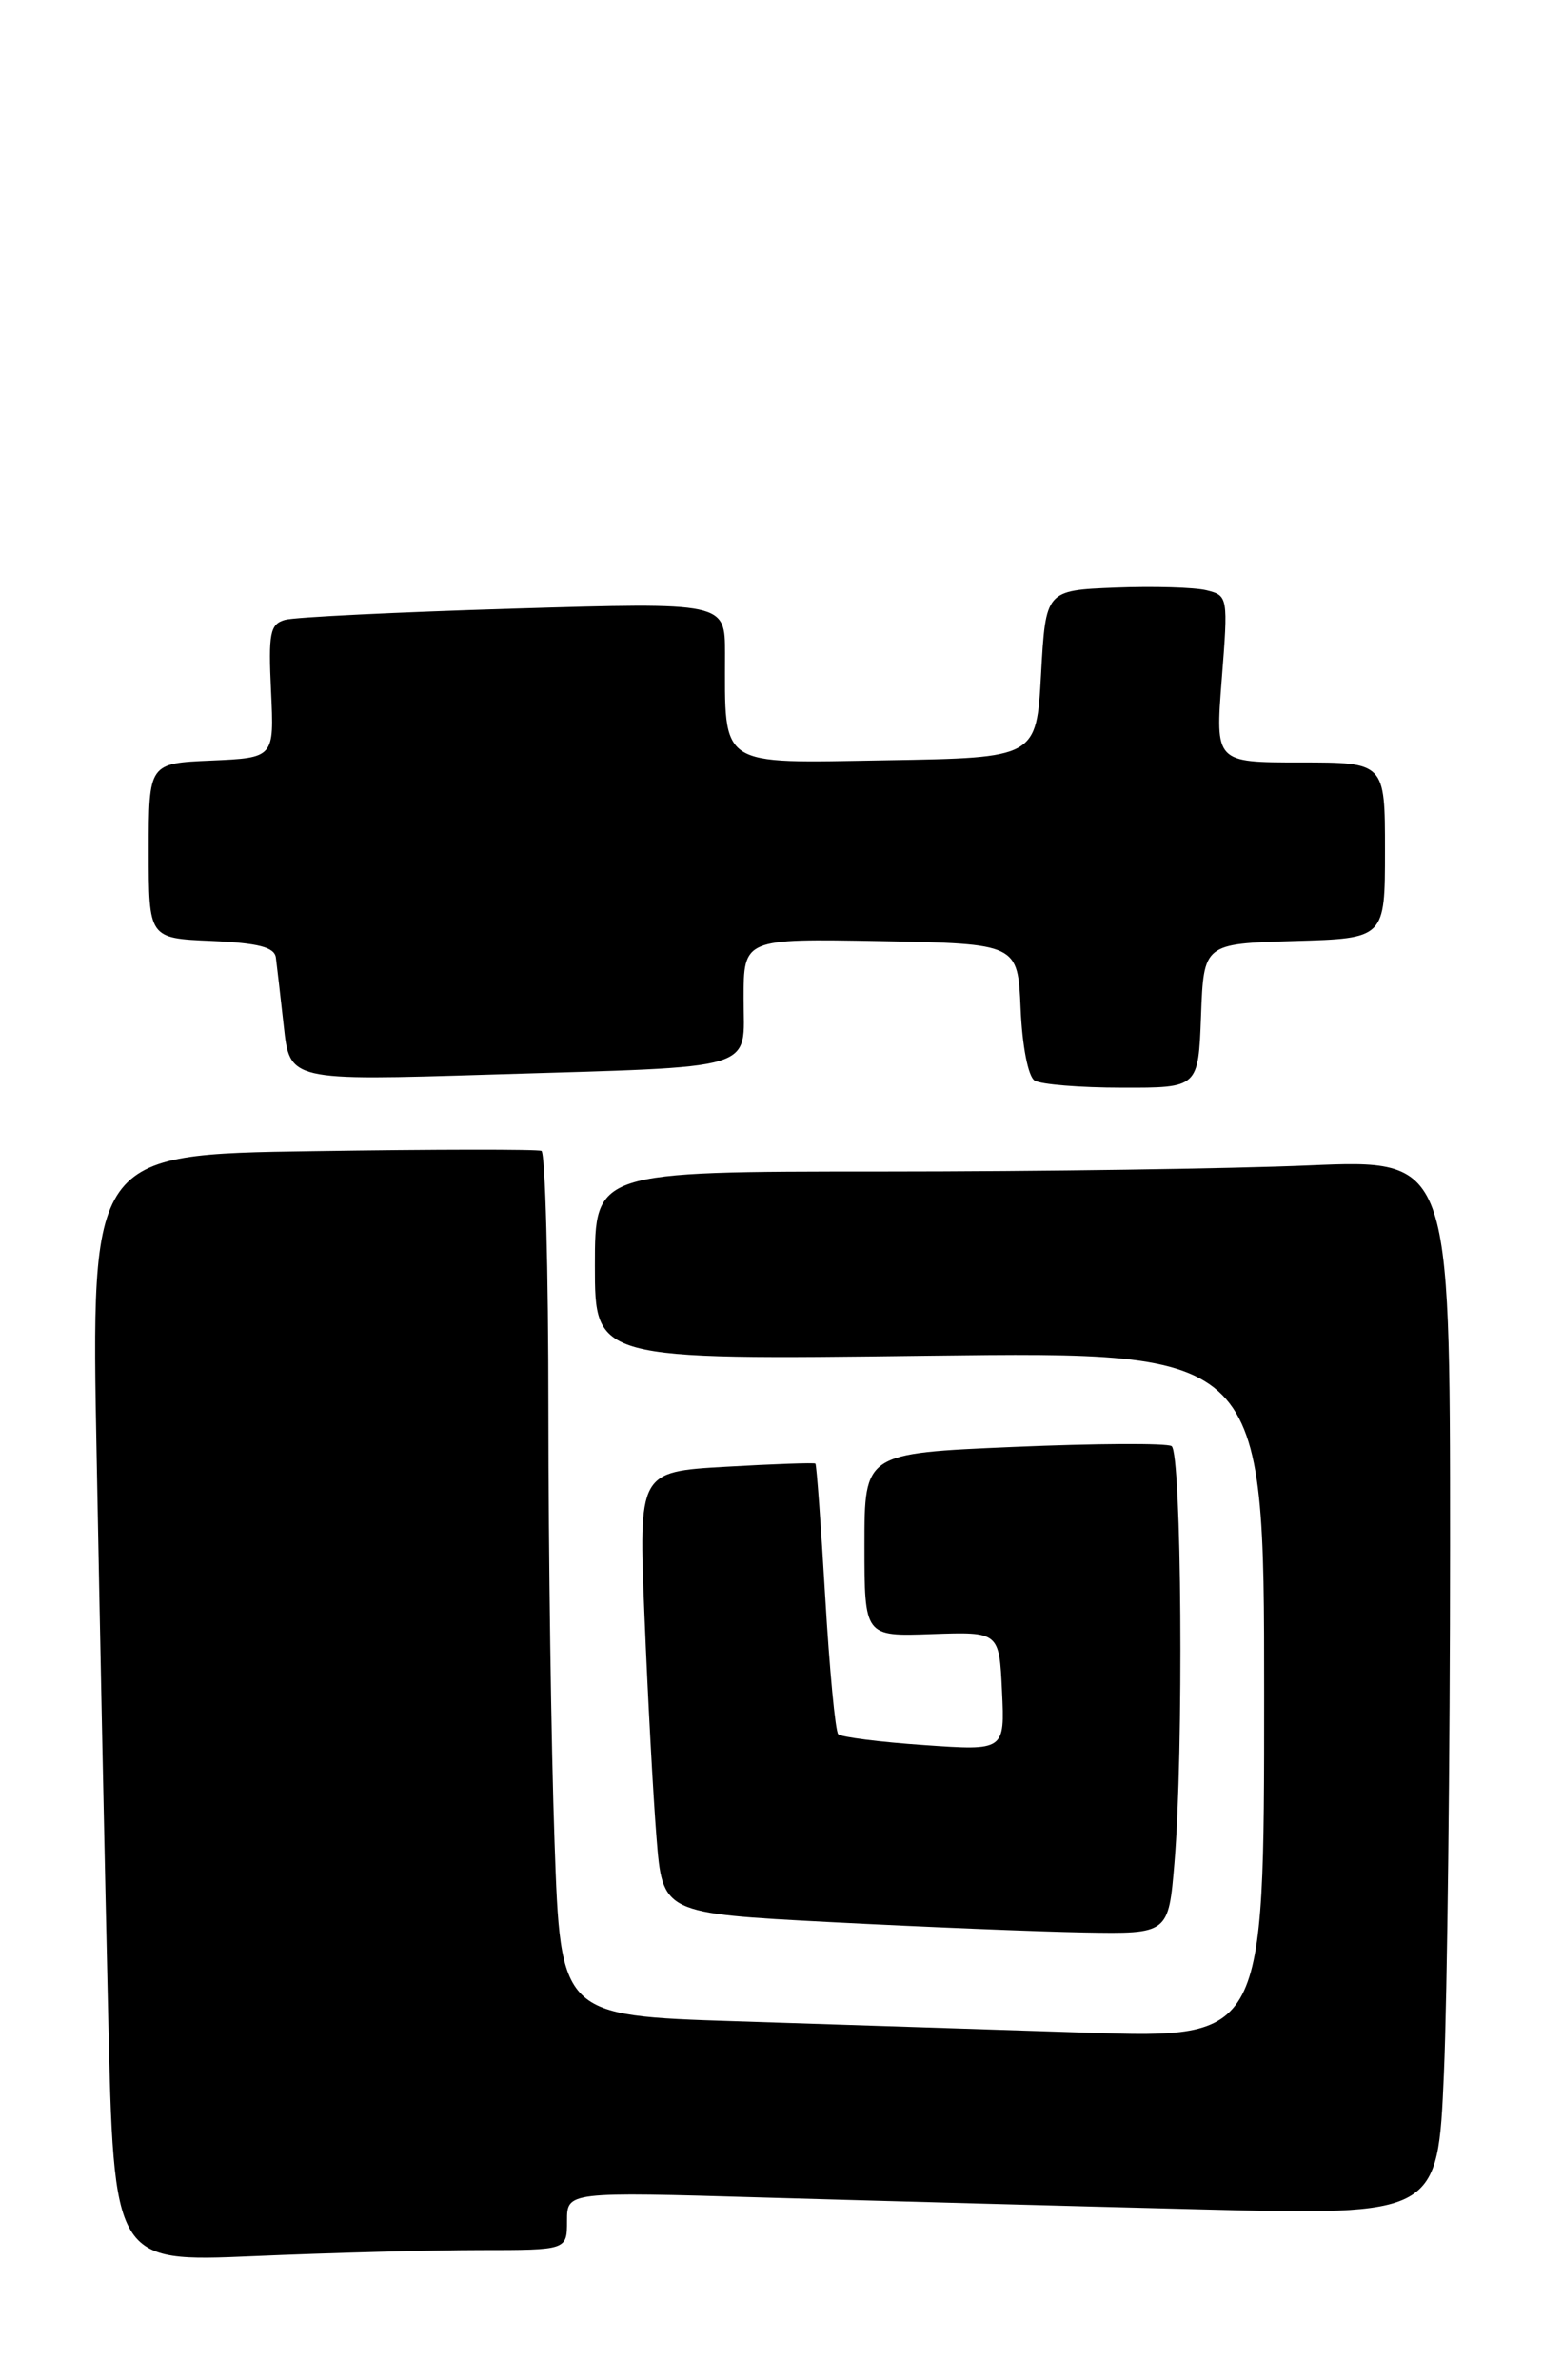 <?xml version="1.0" encoding="UTF-8" standalone="no"?>
<!DOCTYPE svg PUBLIC "-//W3C//DTD SVG 1.1//EN" "http://www.w3.org/Graphics/SVG/1.1/DTD/svg11.dtd" >
<svg xmlns="http://www.w3.org/2000/svg" xmlns:xlink="http://www.w3.org/1999/xlink" version="1.1" viewBox="0 0 166 256">
 <g >
 <path fill="currentColor"
d=" M 51.66 242.00 C 61.00 242.00 61.00 242.00 61.00 238.86 C 61.00 235.72 61.00 235.72 82.25 236.35 C 93.94 236.69 115.01 237.27 129.09 237.62 C 154.68 238.27 154.68 238.27 155.34 222.98 C 155.70 214.56 156.00 189.01 156.00 166.18 C 156.00 124.69 156.00 124.69 140.84 125.34 C 132.50 125.70 111.80 126.00 94.84 126.00 C 64.00 126.00 64.00 126.00 64.00 136.13 C 64.00 146.26 64.00 146.26 100.00 145.81 C 136.00 145.37 136.00 145.37 136.00 182.30 C 136.00 219.23 136.00 219.23 117.00 218.62 C 106.55 218.28 89.52 217.73 79.15 217.39 C 60.31 216.78 60.31 216.78 59.66 198.14 C 59.30 187.89 59.00 167.04 59.00 151.81 C 59.00 136.58 58.66 123.97 58.25 123.78 C 57.84 123.60 46.76 123.61 33.64 123.81 C 9.77 124.16 9.77 124.16 10.40 156.83 C 10.74 174.80 11.29 201.61 11.63 216.40 C 12.24 243.30 12.24 243.30 27.28 242.65 C 35.55 242.29 46.52 242.00 51.66 242.00 Z  M 126.35 200.35 C 127.35 188.51 127.13 156.20 126.04 155.53 C 125.52 155.20 117.87 155.24 109.04 155.62 C 93.00 156.31 93.00 156.31 93.00 166.16 C 93.00 176.01 93.00 176.01 100.25 175.75 C 107.50 175.50 107.50 175.50 107.80 181.90 C 108.10 188.30 108.10 188.30 99.42 187.69 C 94.65 187.36 90.49 186.83 90.18 186.52 C 89.87 186.21 89.24 179.58 88.78 171.78 C 88.32 163.99 87.85 157.52 87.72 157.41 C 87.60 157.30 83.27 157.45 78.10 157.75 C 68.70 158.29 68.70 158.29 69.34 173.90 C 69.69 182.48 70.27 193.16 70.63 197.64 C 71.28 205.78 71.28 205.78 89.39 206.73 C 99.35 207.25 111.60 207.75 116.60 207.84 C 125.71 208.00 125.71 208.00 126.35 200.35 Z  M 129.21 109.25 C 129.50 101.50 129.50 101.50 139.25 101.21 C 149.00 100.93 149.00 100.93 149.00 91.46 C 149.00 82.00 149.00 82.00 139.87 82.00 C 130.74 82.00 130.74 82.00 131.44 73.04 C 132.13 64.22 132.11 64.06 129.81 63.49 C 128.53 63.17 124.11 63.04 119.99 63.20 C 112.50 63.50 112.50 63.50 112.00 72.50 C 111.50 81.50 111.50 81.50 95.38 81.77 C 77.13 82.08 78.00 82.66 78.00 70.26 C 78.00 64.78 78.00 64.78 55.25 65.46 C 42.74 65.84 31.67 66.38 30.66 66.67 C 29.05 67.13 28.86 68.09 29.16 74.35 C 29.50 81.50 29.50 81.50 22.75 81.80 C 16.00 82.09 16.00 82.09 16.00 91.50 C 16.00 100.91 16.00 100.91 22.74 101.20 C 27.82 101.43 29.53 101.87 29.68 103.00 C 29.79 103.83 30.17 107.14 30.53 110.37 C 31.17 116.24 31.17 116.24 52.84 115.57 C 82.07 114.67 80.00 115.29 80.00 107.39 C 80.00 100.95 80.00 100.95 94.75 101.22 C 109.50 101.50 109.50 101.50 109.80 108.47 C 109.97 112.49 110.61 115.77 111.30 116.21 C 111.96 116.63 116.19 116.98 120.71 116.98 C 128.92 117.00 128.92 117.00 129.21 109.25 Z "/>
</g>
</svg>